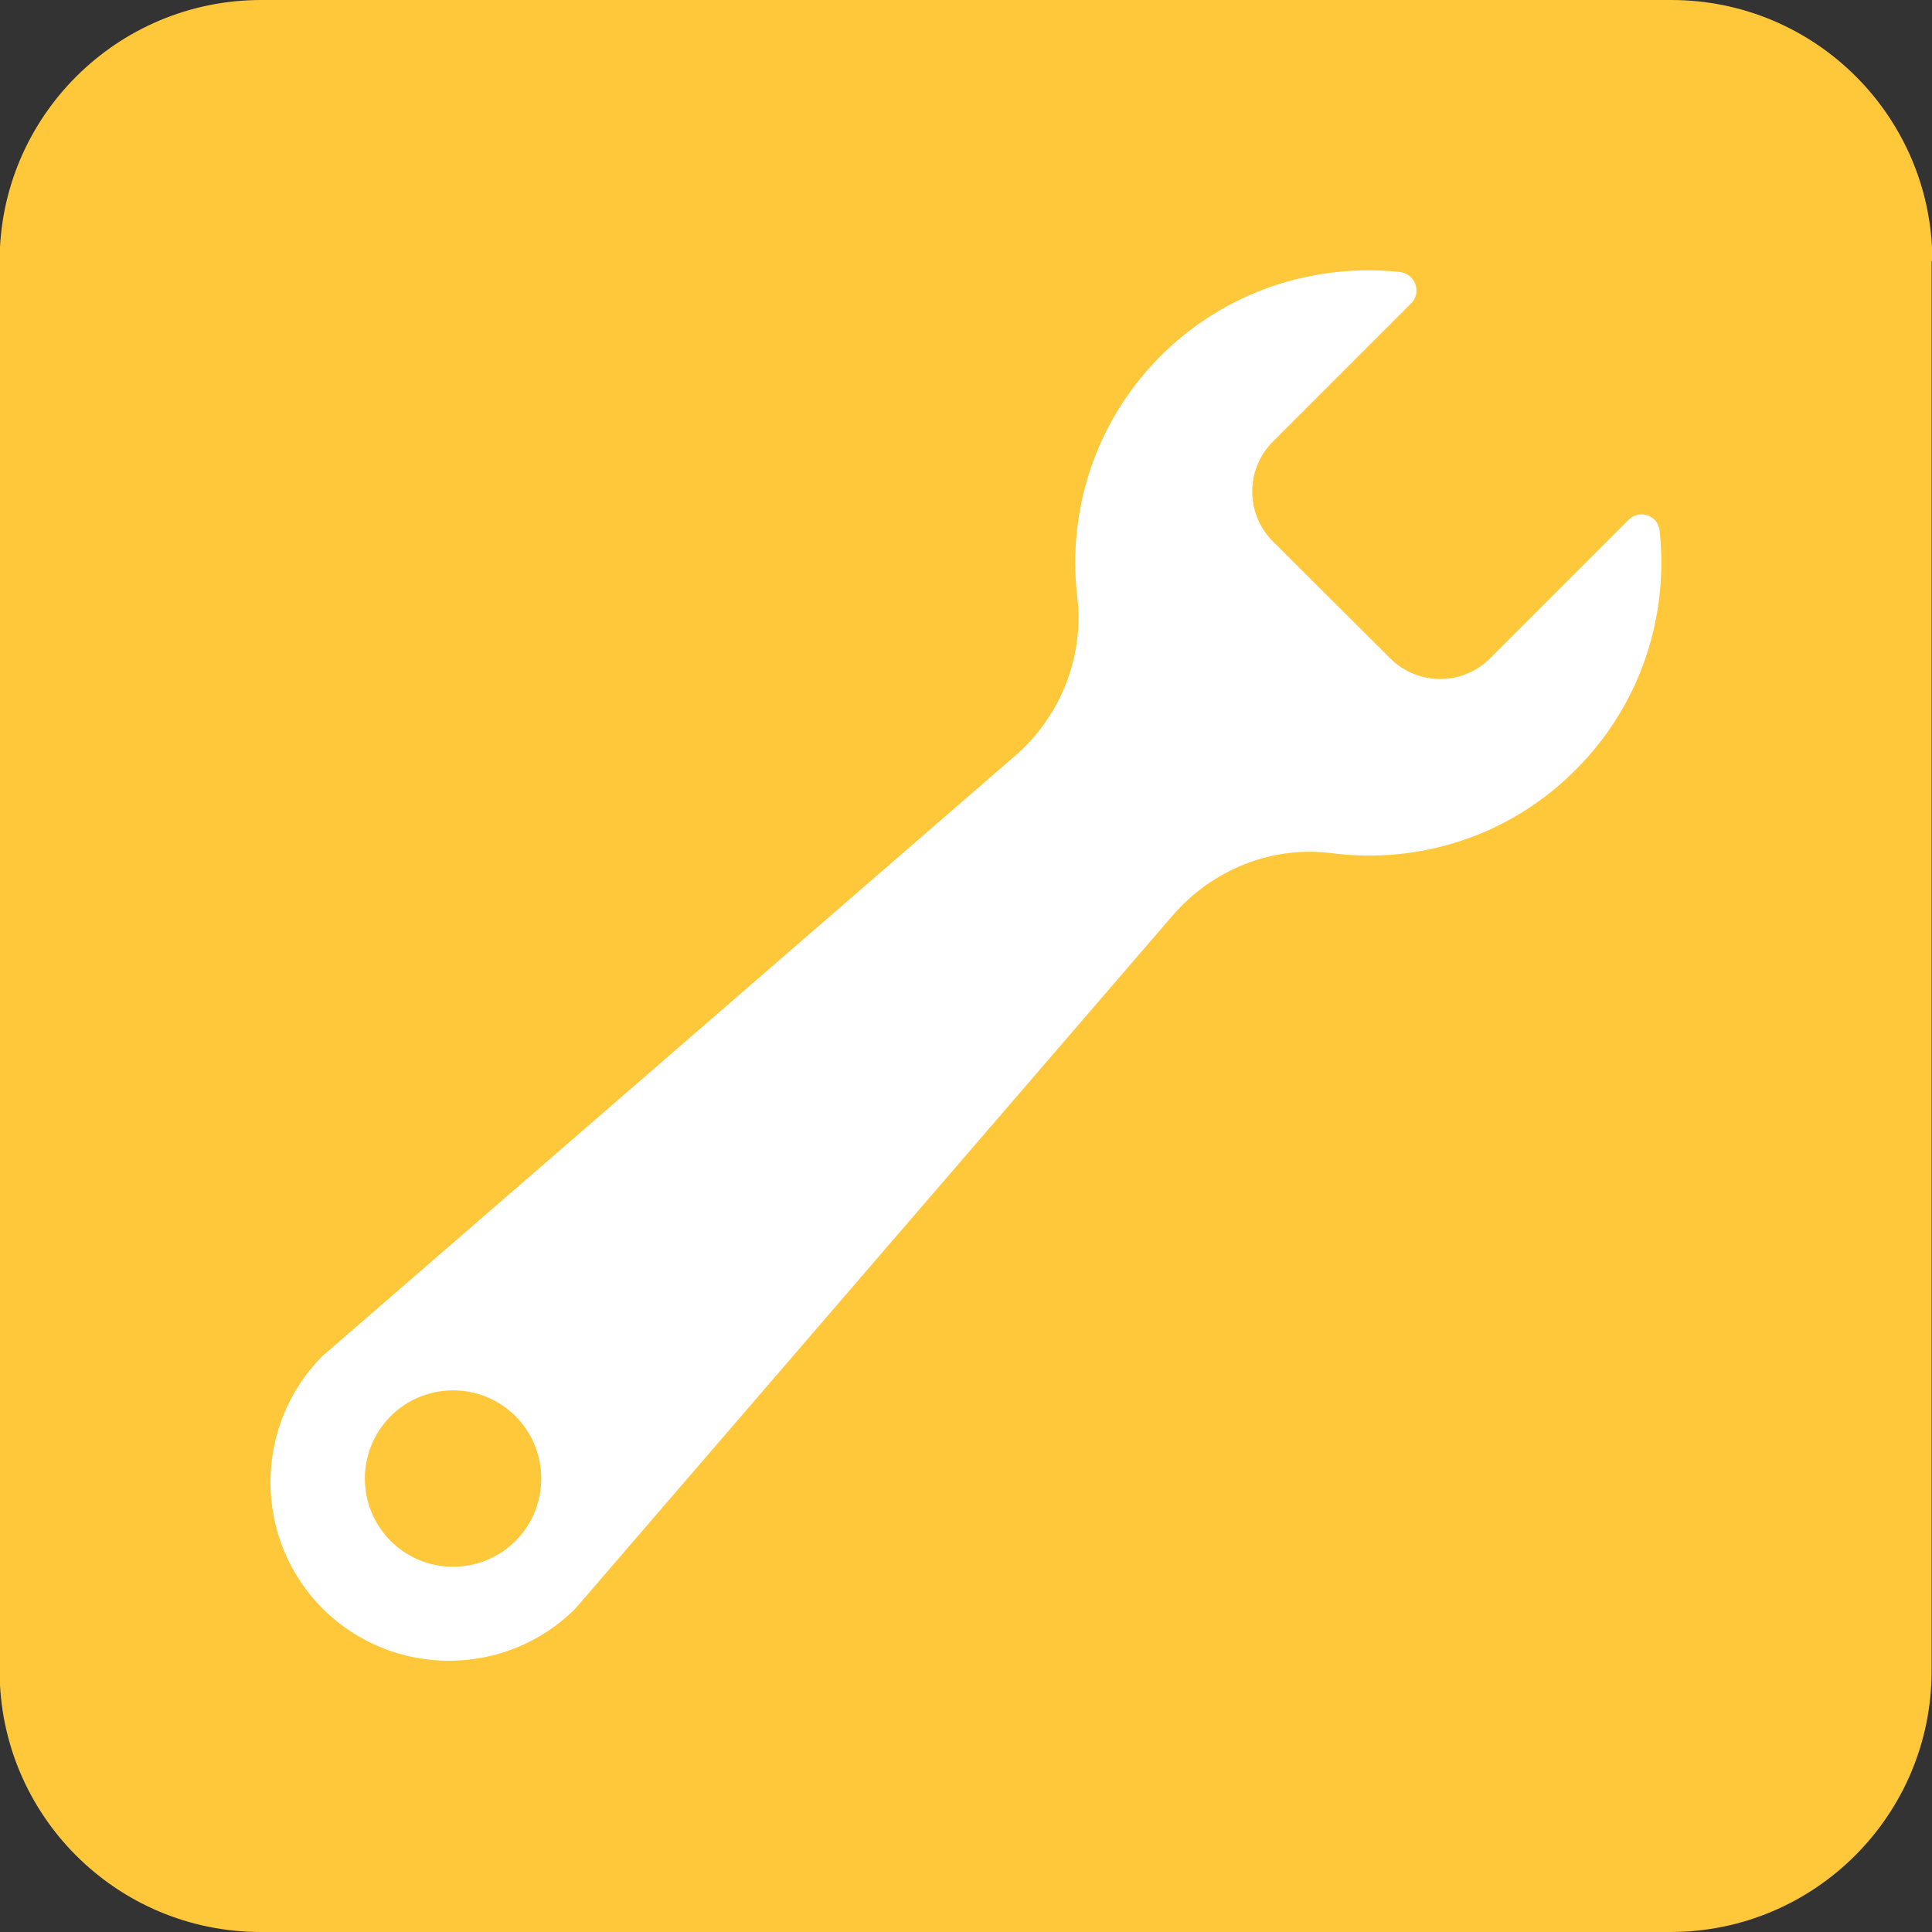 <svg version="1.1" xmlns="http://www.w3.org/2000/svg" xmlns:xlink="http://www.w3.org/1999/xlink" x="0px" y="0px" viewBox="-47 170.9 500 500" style="enable-background:new -47 170.9 500 500;" xml:space="preserve">
	<rect x="-47" y="170.9" width="500" height="500" fill="#333333" stroke="none"/>
	<style type="text/css">
		.st0{fill:#FFC83B;}
		.st1{fill:#FFFFFF;}
	</style>
	<g id="background">
		<path id="background_1_" class="st0" d="M453.1,238.5c0-37.3-30.2-67.6-67.6-67.6H20.6c-37.3,0-67.7,30.2-67.7,67.6v364.8 c0,37.3,30.2,67.6,67.6,67.6h364.8c37.3,0,67.6-30.2,67.6-67.6V238.5H453.1z"/>
	</g>
	<g id="icon">
		<path id="developer" class="st1" d="M382.5,308.2c-0.4-3.9-5.2-5.6-8-2.8l-35.9,35.9c-7.1,7.1-18.7,7.1-25.8,0L282.4,311c-7.1-7.1-7.1-18.7,0-25.8l35.8-35.8c2.8-2.8,1.1-7.6-2.9-8.1c-22.4-2.4-45.7,5.1-62.5,22.3c-16.6,17-23.6,39.8-21,61.8c1.8,15.5-4.3,30.9-16.1,41.1L36.5,521.8c-18,18-18,47.4,0,65.4l0,0c18,18,47.4,18,65.4,0l154.6-179.4c10.2-11.8,25.6-18.1,41.1-16.1c22.5,2.9,46-4.3,63.2-21.6C377.7,353.2,384.9,330.3,382.5,308.2z M86.4,569.7c-8.9,8.9-23.4,8.9-32.3,0c-8.9-8.9-8.9-23.4,0-32.3c8.9-8.9,23.4-8.9,32.3,0C95.3,546.3,95.3,560.8,86.4,569.7z"/>
	</g>
</svg>
